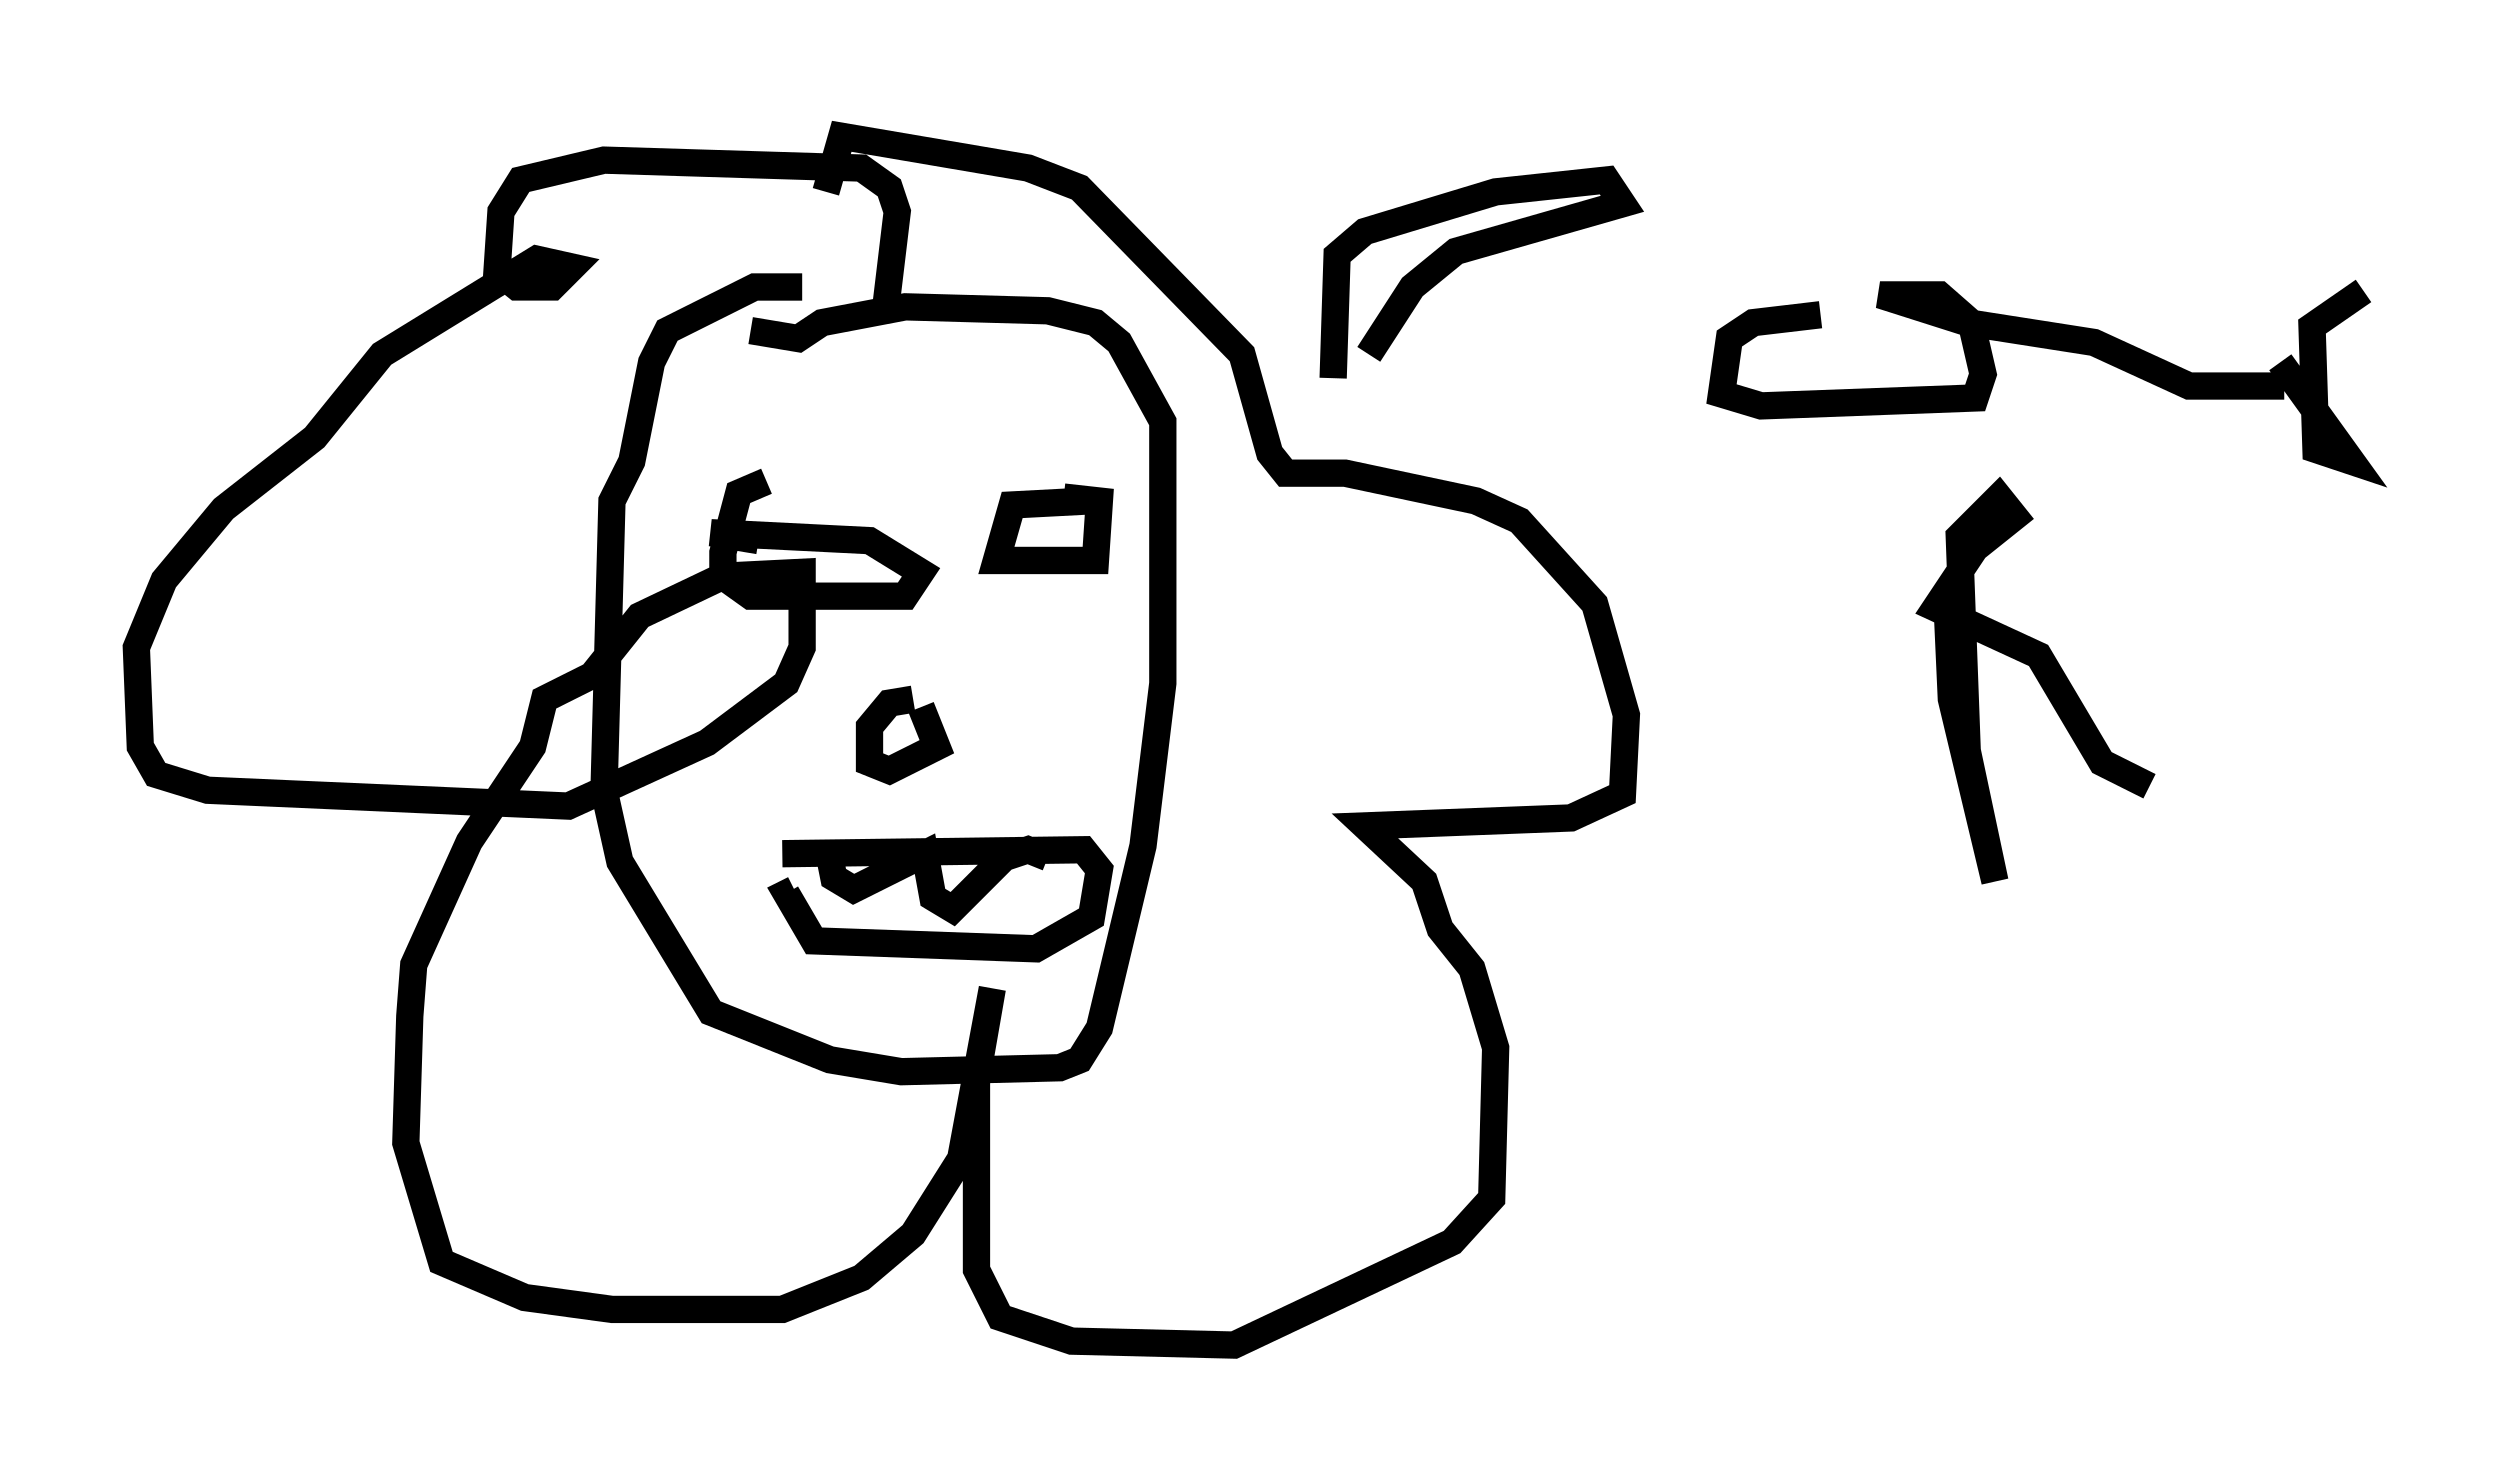 <?xml version="1.0" encoding="utf-8" ?>
<svg baseProfile="full" height="54.302" version="1.1" width="91.631" xmlns="http://www.w3.org/2000/svg" xmlns:ev="http://www.w3.org/2001/xml-events" xmlns:xlink="http://www.w3.org/1999/xlink"><defs /><rect fill="white" height="54.302" width="91.631" x="0" y="0" /><path d="M30.128, 12.117 m-0.726, -1.598 l-1.743, 0.0 -3.196, 1.598 l-0.581, 1.162 -0.726, 3.631 l-0.726, 1.453 -0.291, 10.603 l0.581, 2.615 3.341, 5.52 l4.358, 1.743 2.615, 0.436 l5.81, -0.145 0.726, -0.291 l0.726, -1.162 1.598, -6.682 l0.726, -5.955 0.0, -9.587 l-1.598, -2.905 -0.872, -0.726 l-1.743, -0.436 -5.229, -0.145 l-3.05, 0.581 -0.872, 0.581 l-1.743, -0.291 m0.581, 5.52 l-1.017, 0.436 -0.581, 2.179 l0.0, 0.872 1.017, 0.726 l5.665, 0.0 0.581, -0.872 l-1.888, -1.162 -5.81, -0.291 l1.743, 0.291 m12.056, -1.453 l-2.76, 0.145 -0.581, 2.034 l3.631, 0.0 0.145, -2.179 l-1.307, -0.145 m-5.52, 7.408 l-0.872, 0.145 -0.726, 0.872 l0.0, 1.307 0.726, 0.291 l1.743, -0.872 -0.581, -1.453 m-5.084, 5.374 l11.039, -0.145 0.581, 0.726 l-0.291, 1.743 -2.034, 1.162 l-8.134, -0.291 -1.017, -1.743 l0.291, -0.145 m1.307, -1.162 l0.145, 0.726 0.726, 0.436 l2.615, -1.307 0.291, 1.598 l0.726, 0.436 1.888, -1.888 l0.872, -0.291 0.726, 0.291 m10.458, -17.575 l0.145, -4.503 1.017, -0.872 l4.793, -1.453 4.067, -0.436 l0.581, 0.872 -6.101, 1.743 l-1.598, 1.307 -1.598, 2.469 m16.559, -1.453 l-2.469, 0.291 -0.872, 0.581 l-0.291, 2.034 1.453, 0.436 l7.844, -0.291 0.291, -0.872 l-0.436, -1.888 -1.162, -1.017 l-2.179, 0.0 3.196, 1.017 l4.648, 0.726 3.486, 1.598 l3.486, 0.0 m-0.145, -0.872 l2.615, 3.631 -1.307, -0.436 l-0.145, -4.503 1.888, -1.307 m-54.179, 0.726 l0.436, -3.631 -0.291, -0.872 l-1.017, -0.726 -9.441, -0.291 l-3.05, 0.726 -0.726, 1.162 l-0.145, 2.179 0.726, 0.581 l1.307, 0.0 0.726, -0.726 l-1.307, -0.291 -5.665, 3.486 l-2.469, 3.05 -3.341, 2.615 l-2.179, 2.615 -1.017, 2.469 l0.145, 3.631 0.581, 1.017 l1.888, 0.581 13.218, 0.581 l5.084, -2.324 2.905, -2.179 l0.581, -1.307 0.0, -2.76 l-2.905, 0.145 -3.05, 1.453 l-1.743, 2.179 -1.743, 0.872 l-0.436, 1.743 -2.324, 3.486 l-2.034, 4.503 -0.145, 1.888 l-0.145, 4.648 1.307, 4.358 l3.05, 1.307 3.196, 0.436 l6.246, 0.0 2.905, -1.162 l1.888, -1.598 1.743, -2.76 l1.162, -6.246 -0.581, 3.341 l0.0, 6.972 0.872, 1.743 l2.615, 0.872 5.955, 0.145 l7.989, -3.777 1.453, -1.598 l0.145, -5.52 -0.872, -2.905 l-1.162, -1.453 -0.581, -1.743 l-2.179, -2.034 7.553, -0.291 l1.888, -0.872 0.145, -2.905 l-1.162, -4.067 -2.76, -3.05 l-1.598, -0.726 -4.793, -1.017 l-2.179, 0.0 -0.581, -0.726 l-1.017, -3.631 -5.955, -6.101 l-1.888, -0.726 -6.827, -1.162 l-0.581, 2.034 m41.106, 15.397 l0.145, 3.196 1.598, 6.682 l-1.017, -4.793 -0.291, -7.844 l1.453, -1.453 0.581, 0.726 l-1.453, 1.162 -1.453, 2.179 l3.777, 1.743 2.324, 3.922 l1.743, 0.872 " fill="none" stroke="black" stroke-width="1" /></svg>